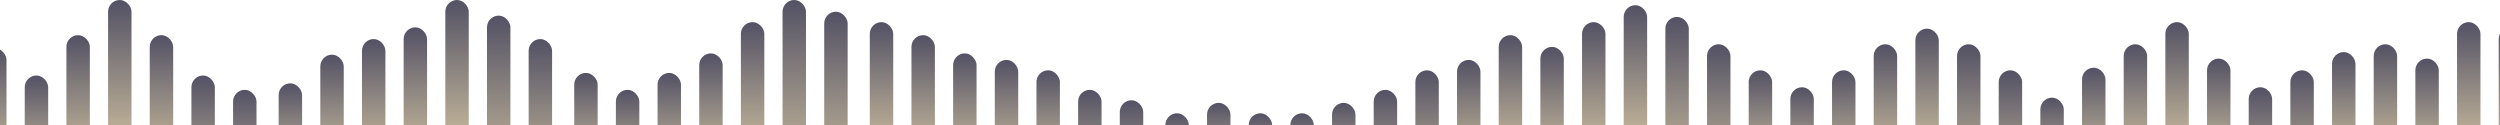 <svg width="1920" height="96" viewBox="0 0 1920 96" fill="none" xmlns="http://www.w3.org/2000/svg">
<g opacity="0.7">
<rect x="-13" y="37" width="18" height="124" rx="9" fill="url(#paint0_linear_957_1090)"/>
<rect x="19" y="58" width="18" height="103" rx="9" fill="url(#paint1_linear_957_1090)"/>
<rect x="51" y="27" width="18" height="134" rx="9" fill="url(#paint2_linear_957_1090)"/>
<rect x="83" width="18" height="161" rx="9" fill="url(#paint3_linear_957_1090)"/>
<rect x="115" y="27" width="18" height="134" rx="9" fill="url(#paint4_linear_957_1090)"/>
<rect x="147" y="58" width="18" height="134" rx="9" fill="url(#paint5_linear_957_1090)"/>
<rect x="179" y="69" width="18" height="123" rx="9" fill="url(#paint6_linear_957_1090)"/>
<rect x="214" y="64" width="18" height="95" rx="9" fill="url(#paint7_linear_957_1090)"/>
<rect x="246" y="42" width="18" height="117" rx="9" fill="url(#paint8_linear_957_1090)"/>
<rect x="278" y="30" width="18" height="129" rx="9" fill="url(#paint9_linear_957_1090)"/>
<rect x="310" y="21" width="18" height="138" rx="9" fill="url(#paint10_linear_957_1090)"/>
<rect x="342" width="18" height="159" rx="9" fill="url(#paint11_linear_957_1090)"/>
<rect x="374" y="12" width="18" height="178" rx="9" fill="url(#paint12_linear_957_1090)"/>
<rect x="406" y="30" width="18" height="160" rx="9" fill="url(#paint13_linear_957_1090)"/>
<rect x="441" y="56" width="18" height="103" rx="9" fill="url(#paint14_linear_957_1090)"/>
<rect x="473" y="69" width="18" height="90" rx="9" fill="url(#paint15_linear_957_1090)"/>
<rect x="505" y="56" width="18" height="103" rx="9" fill="url(#paint16_linear_957_1090)"/>
<rect x="537" y="41" width="18" height="118" rx="9" fill="url(#paint17_linear_957_1090)"/>
<rect x="569" y="17" width="18" height="142" rx="9" fill="url(#paint18_linear_957_1090)"/>
<rect x="601" width="18" height="190" rx="9" fill="url(#paint19_linear_957_1090)"/>
<rect x="633" y="9" width="18" height="181" rx="9" fill="url(#paint20_linear_957_1090)"/>
<rect x="668" y="17" width="18" height="140" rx="9" fill="url(#paint21_linear_957_1090)"/>
<rect x="700" y="27" width="18" height="130" rx="9" fill="url(#paint22_linear_957_1090)"/>
<rect x="732" y="41" width="18" height="116" rx="9" fill="url(#paint23_linear_957_1090)"/>
<rect x="764" y="46" width="18" height="111" rx="9" fill="url(#paint24_linear_957_1090)"/>
<rect x="796" y="54" width="18" height="103" rx="9" fill="url(#paint25_linear_957_1090)"/>
<rect x="828" y="69" width="18" height="119" rx="9" fill="url(#paint26_linear_957_1090)"/>
<rect x="860" y="77" width="18" height="111" rx="9" fill="url(#paint27_linear_957_1090)"/>
<rect x="895" y="87" width="18" height="70" rx="9" fill="url(#paint28_linear_957_1090)"/>
<rect x="927" y="79" width="18" height="78" rx="9" fill="url(#paint29_linear_957_1090)"/>
<rect x="959" y="87" width="18" height="70" rx="9" fill="url(#paint30_linear_957_1090)"/>
<rect x="991" y="87" width="18" height="70" rx="9" fill="url(#paint31_linear_957_1090)"/>
<rect x="1023" y="79" width="18" height="78" rx="9" fill="url(#paint32_linear_957_1090)"/>
<rect x="1055" y="69" width="18" height="119" rx="9" fill="url(#paint33_linear_957_1090)"/>
<rect x="1087" y="54" width="18" height="134" rx="9" fill="url(#paint34_linear_957_1090)"/>
<rect x="1119" y="46" width="18" height="111" rx="9" fill="url(#paint35_linear_957_1090)"/>
<rect x="1151" y="27" width="18" height="130" rx="9" fill="url(#paint36_linear_957_1090)"/>
<rect x="1183" y="36" width="18" height="121" rx="9" fill="url(#paint37_linear_957_1090)"/>
<rect x="1215" y="17" width="18" height="140" rx="9" fill="url(#paint38_linear_957_1090)"/>
<rect x="1247" y="4" width="18" height="153" rx="9" fill="url(#paint39_linear_957_1090)"/>
<rect x="1279" y="13" width="18" height="175" rx="9" fill="url(#paint40_linear_957_1090)"/>
<rect x="1311" y="34" width="18" height="154" rx="9" fill="url(#paint41_linear_957_1090)"/>
<rect x="1343" y="54" width="18" height="103" rx="9" fill="url(#paint42_linear_957_1090)"/>
<rect x="1375" y="67" width="18" height="90" rx="9" fill="url(#paint43_linear_957_1090)"/>
<rect x="1407" y="54" width="18" height="103" rx="9" fill="url(#paint44_linear_957_1090)"/>
<rect x="1439" y="34" width="18" height="123" rx="9" fill="url(#paint45_linear_957_1090)"/>
<rect x="1471" y="22" width="18" height="135" rx="9" fill="url(#paint46_linear_957_1090)"/>
<rect x="1503" y="34" width="18" height="154" rx="9" fill="url(#paint47_linear_957_1090)"/>
<rect x="1535" y="54" width="18" height="134" rx="9" fill="url(#paint48_linear_957_1090)"/>
<rect x="1567" y="75" width="18" height="80" rx="9" fill="url(#paint49_linear_957_1090)"/>
<rect x="1599" y="52" width="18" height="103" rx="9" fill="url(#paint50_linear_957_1090)"/>
<rect x="1631" y="34" width="18" height="121" rx="9" fill="url(#paint51_linear_957_1090)"/>
<rect x="1663" y="17" width="18" height="138" rx="9" fill="url(#paint52_linear_957_1090)"/>
<rect x="1695" y="45" width="18" height="110" rx="9" fill="url(#paint53_linear_957_1090)"/>
<rect x="1727" y="67" width="18" height="119" rx="9" fill="url(#paint54_linear_957_1090)"/>
<rect x="1759" y="54" width="18" height="132" rx="9" fill="url(#paint55_linear_957_1090)"/>
<rect x="1791" y="40" width="18" height="115" rx="9" fill="url(#paint56_linear_957_1090)"/>
<rect x="1823" y="34" width="18" height="121" rx="9" fill="url(#paint57_linear_957_1090)"/>
<rect x="1855" y="45" width="18" height="110" rx="9" fill="url(#paint58_linear_957_1090)"/>
<rect x="1887" y="17" width="18" height="138" rx="9" fill="url(#paint59_linear_957_1090)"/>
<rect x="1919" y="21" width="18" height="134" rx="9" fill="url(#paint60_linear_957_1090)"/>
</g>
<defs>
<linearGradient id="paint0_linear_957_1090" x1="-4" y1="37" x2="-4" y2="161" gradientUnits="userSpaceOnUse">
<stop stop-color="#0A0823"/>
<stop offset="1" stop-color="#FBDF97"/>
</linearGradient>
<linearGradient id="paint1_linear_957_1090" x1="28" y1="58" x2="28" y2="161" gradientUnits="userSpaceOnUse">
<stop stop-color="#0A0823"/>
<stop offset="1" stop-color="#FBDF97"/>
</linearGradient>
<linearGradient id="paint2_linear_957_1090" x1="60" y1="27" x2="60" y2="161" gradientUnits="userSpaceOnUse">
<stop stop-color="#0A0823"/>
<stop offset="1" stop-color="#FBDF97"/>
</linearGradient>
<linearGradient id="paint3_linear_957_1090" x1="92" y1="0" x2="92" y2="161" gradientUnits="userSpaceOnUse">
<stop stop-color="#0A0823"/>
<stop offset="1" stop-color="#FBDF97"/>
</linearGradient>
<linearGradient id="paint4_linear_957_1090" x1="124" y1="27" x2="124" y2="161" gradientUnits="userSpaceOnUse">
<stop stop-color="#0A0823"/>
<stop offset="1" stop-color="#FBDF97"/>
</linearGradient>
<linearGradient id="paint5_linear_957_1090" x1="156" y1="58" x2="156" y2="192" gradientUnits="userSpaceOnUse">
<stop stop-color="#0A0823"/>
<stop offset="1" stop-color="#FBDF97"/>
</linearGradient>
<linearGradient id="paint6_linear_957_1090" x1="188" y1="69" x2="188" y2="192" gradientUnits="userSpaceOnUse">
<stop stop-color="#0A0823"/>
<stop offset="1" stop-color="#FBDF97"/>
</linearGradient>
<linearGradient id="paint7_linear_957_1090" x1="223" y1="64" x2="223" y2="159" gradientUnits="userSpaceOnUse">
<stop stop-color="#0A0823"/>
<stop offset="1" stop-color="#FBDF97"/>
</linearGradient>
<linearGradient id="paint8_linear_957_1090" x1="255" y1="42" x2="255" y2="159" gradientUnits="userSpaceOnUse">
<stop stop-color="#0A0823"/>
<stop offset="1" stop-color="#FBDF97"/>
</linearGradient>
<linearGradient id="paint9_linear_957_1090" x1="287" y1="30" x2="287" y2="159" gradientUnits="userSpaceOnUse">
<stop stop-color="#0A0823"/>
<stop offset="1" stop-color="#FBDF97"/>
</linearGradient>
<linearGradient id="paint10_linear_957_1090" x1="319" y1="21" x2="319" y2="159" gradientUnits="userSpaceOnUse">
<stop stop-color="#0A0823"/>
<stop offset="1" stop-color="#FBDF97"/>
</linearGradient>
<linearGradient id="paint11_linear_957_1090" x1="351" y1="0" x2="351" y2="159" gradientUnits="userSpaceOnUse">
<stop stop-color="#0A0823"/>
<stop offset="1" stop-color="#FBDF97"/>
</linearGradient>
<linearGradient id="paint12_linear_957_1090" x1="383" y1="12" x2="383" y2="190" gradientUnits="userSpaceOnUse">
<stop stop-color="#0A0823"/>
<stop offset="1" stop-color="#FBDF97"/>
</linearGradient>
<linearGradient id="paint13_linear_957_1090" x1="415" y1="30" x2="415" y2="190" gradientUnits="userSpaceOnUse">
<stop stop-color="#0A0823"/>
<stop offset="1" stop-color="#FBDF97"/>
</linearGradient>
<linearGradient id="paint14_linear_957_1090" x1="450" y1="56" x2="450" y2="159" gradientUnits="userSpaceOnUse">
<stop stop-color="#0A0823"/>
<stop offset="1" stop-color="#FBDF97"/>
</linearGradient>
<linearGradient id="paint15_linear_957_1090" x1="482" y1="69" x2="482" y2="159" gradientUnits="userSpaceOnUse">
<stop stop-color="#0A0823"/>
<stop offset="1" stop-color="#FBDF97"/>
</linearGradient>
<linearGradient id="paint16_linear_957_1090" x1="514" y1="56" x2="514" y2="159" gradientUnits="userSpaceOnUse">
<stop stop-color="#0A0823"/>
<stop offset="1" stop-color="#FBDF97"/>
</linearGradient>
<linearGradient id="paint17_linear_957_1090" x1="546" y1="41" x2="546" y2="159" gradientUnits="userSpaceOnUse">
<stop stop-color="#0A0823"/>
<stop offset="1" stop-color="#FBDF97"/>
</linearGradient>
<linearGradient id="paint18_linear_957_1090" x1="578" y1="17" x2="578" y2="159" gradientUnits="userSpaceOnUse">
<stop stop-color="#0A0823"/>
<stop offset="1" stop-color="#FBDF97"/>
</linearGradient>
<linearGradient id="paint19_linear_957_1090" x1="610" y1="0" x2="610" y2="190" gradientUnits="userSpaceOnUse">
<stop stop-color="#0A0823"/>
<stop offset="1" stop-color="#FBDF97"/>
</linearGradient>
<linearGradient id="paint20_linear_957_1090" x1="642" y1="9" x2="642" y2="190" gradientUnits="userSpaceOnUse">
<stop stop-color="#0A0823"/>
<stop offset="1" stop-color="#FBDF97"/>
</linearGradient>
<linearGradient id="paint21_linear_957_1090" x1="677" y1="17" x2="677" y2="157" gradientUnits="userSpaceOnUse">
<stop stop-color="#0A0823"/>
<stop offset="1" stop-color="#FBDF97"/>
</linearGradient>
<linearGradient id="paint22_linear_957_1090" x1="709" y1="27" x2="709" y2="157" gradientUnits="userSpaceOnUse">
<stop stop-color="#0A0823"/>
<stop offset="1" stop-color="#FBDF97"/>
</linearGradient>
<linearGradient id="paint23_linear_957_1090" x1="741" y1="41" x2="741" y2="157" gradientUnits="userSpaceOnUse">
<stop stop-color="#0A0823"/>
<stop offset="1" stop-color="#FBDF97"/>
</linearGradient>
<linearGradient id="paint24_linear_957_1090" x1="773" y1="46" x2="773" y2="157" gradientUnits="userSpaceOnUse">
<stop stop-color="#0A0823"/>
<stop offset="1" stop-color="#FBDF97"/>
</linearGradient>
<linearGradient id="paint25_linear_957_1090" x1="805" y1="54" x2="805" y2="157" gradientUnits="userSpaceOnUse">
<stop stop-color="#0A0823"/>
<stop offset="1" stop-color="#FBDF97"/>
</linearGradient>
<linearGradient id="paint26_linear_957_1090" x1="837" y1="69" x2="837" y2="188" gradientUnits="userSpaceOnUse">
<stop stop-color="#0A0823"/>
<stop offset="1" stop-color="#FBDF97"/>
</linearGradient>
<linearGradient id="paint27_linear_957_1090" x1="869" y1="77" x2="869" y2="188" gradientUnits="userSpaceOnUse">
<stop stop-color="#0A0823"/>
<stop offset="1" stop-color="#FBDF97"/>
</linearGradient>
<linearGradient id="paint28_linear_957_1090" x1="904" y1="87" x2="904" y2="157" gradientUnits="userSpaceOnUse">
<stop stop-color="#0A0823"/>
<stop offset="1" stop-color="#FBDF97"/>
</linearGradient>
<linearGradient id="paint29_linear_957_1090" x1="936" y1="79" x2="936" y2="157" gradientUnits="userSpaceOnUse">
<stop stop-color="#0A0823"/>
<stop offset="1" stop-color="#FBDF97"/>
</linearGradient>
<linearGradient id="paint30_linear_957_1090" x1="968" y1="87" x2="968" y2="157" gradientUnits="userSpaceOnUse">
<stop stop-color="#0A0823"/>
<stop offset="1" stop-color="#FBDF97"/>
</linearGradient>
<linearGradient id="paint31_linear_957_1090" x1="1000" y1="87" x2="1000" y2="157" gradientUnits="userSpaceOnUse">
<stop stop-color="#0A0823"/>
<stop offset="1" stop-color="#FBDF97"/>
</linearGradient>
<linearGradient id="paint32_linear_957_1090" x1="1032" y1="79" x2="1032" y2="157" gradientUnits="userSpaceOnUse">
<stop stop-color="#0A0823"/>
<stop offset="1" stop-color="#FBDF97"/>
</linearGradient>
<linearGradient id="paint33_linear_957_1090" x1="1064" y1="69" x2="1064" y2="188" gradientUnits="userSpaceOnUse">
<stop stop-color="#0A0823"/>
<stop offset="1" stop-color="#FBDF97"/>
</linearGradient>
<linearGradient id="paint34_linear_957_1090" x1="1096" y1="54" x2="1096" y2="188" gradientUnits="userSpaceOnUse">
<stop stop-color="#0A0823"/>
<stop offset="1" stop-color="#FBDF97"/>
</linearGradient>
<linearGradient id="paint35_linear_957_1090" x1="1128" y1="46" x2="1128" y2="157" gradientUnits="userSpaceOnUse">
<stop stop-color="#0A0823"/>
<stop offset="1" stop-color="#FBDF97"/>
</linearGradient>
<linearGradient id="paint36_linear_957_1090" x1="1160" y1="27" x2="1160" y2="157" gradientUnits="userSpaceOnUse">
<stop stop-color="#0A0823"/>
<stop offset="1" stop-color="#FBDF97"/>
</linearGradient>
<linearGradient id="paint37_linear_957_1090" x1="1192" y1="36" x2="1192" y2="157" gradientUnits="userSpaceOnUse">
<stop stop-color="#0A0823"/>
<stop offset="1" stop-color="#FBDF97"/>
</linearGradient>
<linearGradient id="paint38_linear_957_1090" x1="1224" y1="17" x2="1224" y2="157" gradientUnits="userSpaceOnUse">
<stop stop-color="#0A0823"/>
<stop offset="1" stop-color="#FBDF97"/>
</linearGradient>
<linearGradient id="paint39_linear_957_1090" x1="1256" y1="4" x2="1256" y2="157" gradientUnits="userSpaceOnUse">
<stop stop-color="#0A0823"/>
<stop offset="1" stop-color="#FBDF97"/>
</linearGradient>
<linearGradient id="paint40_linear_957_1090" x1="1288" y1="13" x2="1288" y2="188" gradientUnits="userSpaceOnUse">
<stop stop-color="#0A0823"/>
<stop offset="1" stop-color="#FBDF97"/>
</linearGradient>
<linearGradient id="paint41_linear_957_1090" x1="1320" y1="34" x2="1320" y2="188" gradientUnits="userSpaceOnUse">
<stop stop-color="#0A0823"/>
<stop offset="1" stop-color="#FBDF97"/>
</linearGradient>
<linearGradient id="paint42_linear_957_1090" x1="1352" y1="54" x2="1352" y2="157" gradientUnits="userSpaceOnUse">
<stop stop-color="#0A0823"/>
<stop offset="1" stop-color="#FBDF97"/>
</linearGradient>
<linearGradient id="paint43_linear_957_1090" x1="1384" y1="67" x2="1384" y2="157" gradientUnits="userSpaceOnUse">
<stop stop-color="#0A0823"/>
<stop offset="1" stop-color="#FBDF97"/>
</linearGradient>
<linearGradient id="paint44_linear_957_1090" x1="1416" y1="54" x2="1416" y2="157" gradientUnits="userSpaceOnUse">
<stop stop-color="#0A0823"/>
<stop offset="1" stop-color="#FBDF97"/>
</linearGradient>
<linearGradient id="paint45_linear_957_1090" x1="1448" y1="34" x2="1448" y2="157" gradientUnits="userSpaceOnUse">
<stop stop-color="#0A0823"/>
<stop offset="1" stop-color="#FBDF97"/>
</linearGradient>
<linearGradient id="paint46_linear_957_1090" x1="1480" y1="22" x2="1480" y2="157" gradientUnits="userSpaceOnUse">
<stop stop-color="#0A0823"/>
<stop offset="1" stop-color="#FBDF97"/>
</linearGradient>
<linearGradient id="paint47_linear_957_1090" x1="1512" y1="34" x2="1512" y2="188" gradientUnits="userSpaceOnUse">
<stop stop-color="#0A0823"/>
<stop offset="1" stop-color="#FBDF97"/>
</linearGradient>
<linearGradient id="paint48_linear_957_1090" x1="1544" y1="54" x2="1544" y2="188" gradientUnits="userSpaceOnUse">
<stop stop-color="#0A0823"/>
<stop offset="1" stop-color="#FBDF97"/>
</linearGradient>
<linearGradient id="paint49_linear_957_1090" x1="1576" y1="75" x2="1576" y2="155" gradientUnits="userSpaceOnUse">
<stop stop-color="#0A0823"/>
<stop offset="1" stop-color="#FBDF97"/>
</linearGradient>
<linearGradient id="paint50_linear_957_1090" x1="1608" y1="52" x2="1608" y2="155" gradientUnits="userSpaceOnUse">
<stop stop-color="#0A0823"/>
<stop offset="1" stop-color="#FBDF97"/>
</linearGradient>
<linearGradient id="paint51_linear_957_1090" x1="1640" y1="34" x2="1640" y2="155" gradientUnits="userSpaceOnUse">
<stop stop-color="#0A0823"/>
<stop offset="1" stop-color="#FBDF97"/>
</linearGradient>
<linearGradient id="paint52_linear_957_1090" x1="1672" y1="17" x2="1672" y2="155" gradientUnits="userSpaceOnUse">
<stop stop-color="#0A0823"/>
<stop offset="1" stop-color="#FBDF97"/>
</linearGradient>
<linearGradient id="paint53_linear_957_1090" x1="1704" y1="45" x2="1704" y2="155" gradientUnits="userSpaceOnUse">
<stop stop-color="#0A0823"/>
<stop offset="1" stop-color="#FBDF97"/>
</linearGradient>
<linearGradient id="paint54_linear_957_1090" x1="1736" y1="67" x2="1736" y2="186" gradientUnits="userSpaceOnUse">
<stop stop-color="#0A0823"/>
<stop offset="1" stop-color="#FBDF97"/>
</linearGradient>
<linearGradient id="paint55_linear_957_1090" x1="1768" y1="54" x2="1768" y2="186" gradientUnits="userSpaceOnUse">
<stop stop-color="#0A0823"/>
<stop offset="1" stop-color="#FBDF97"/>
</linearGradient>
<linearGradient id="paint56_linear_957_1090" x1="1800" y1="40" x2="1800" y2="155" gradientUnits="userSpaceOnUse">
<stop stop-color="#0A0823"/>
<stop offset="1" stop-color="#FBDF97"/>
</linearGradient>
<linearGradient id="paint57_linear_957_1090" x1="1832" y1="34" x2="1832" y2="155" gradientUnits="userSpaceOnUse">
<stop stop-color="#0A0823"/>
<stop offset="1" stop-color="#FBDF97"/>
</linearGradient>
<linearGradient id="paint58_linear_957_1090" x1="1864" y1="45" x2="1864" y2="155" gradientUnits="userSpaceOnUse">
<stop stop-color="#0A0823"/>
<stop offset="1" stop-color="#FBDF97"/>
</linearGradient>
<linearGradient id="paint59_linear_957_1090" x1="1896" y1="17" x2="1896" y2="155" gradientUnits="userSpaceOnUse">
<stop stop-color="#0A0823"/>
<stop offset="1" stop-color="#FBDF97"/>
</linearGradient>
<linearGradient id="paint60_linear_957_1090" x1="1928" y1="21" x2="1928" y2="155" gradientUnits="userSpaceOnUse">
<stop stop-color="#0A0823"/>
<stop offset="1" stop-color="#FBDF97"/>
</linearGradient>
</defs>
</svg>
